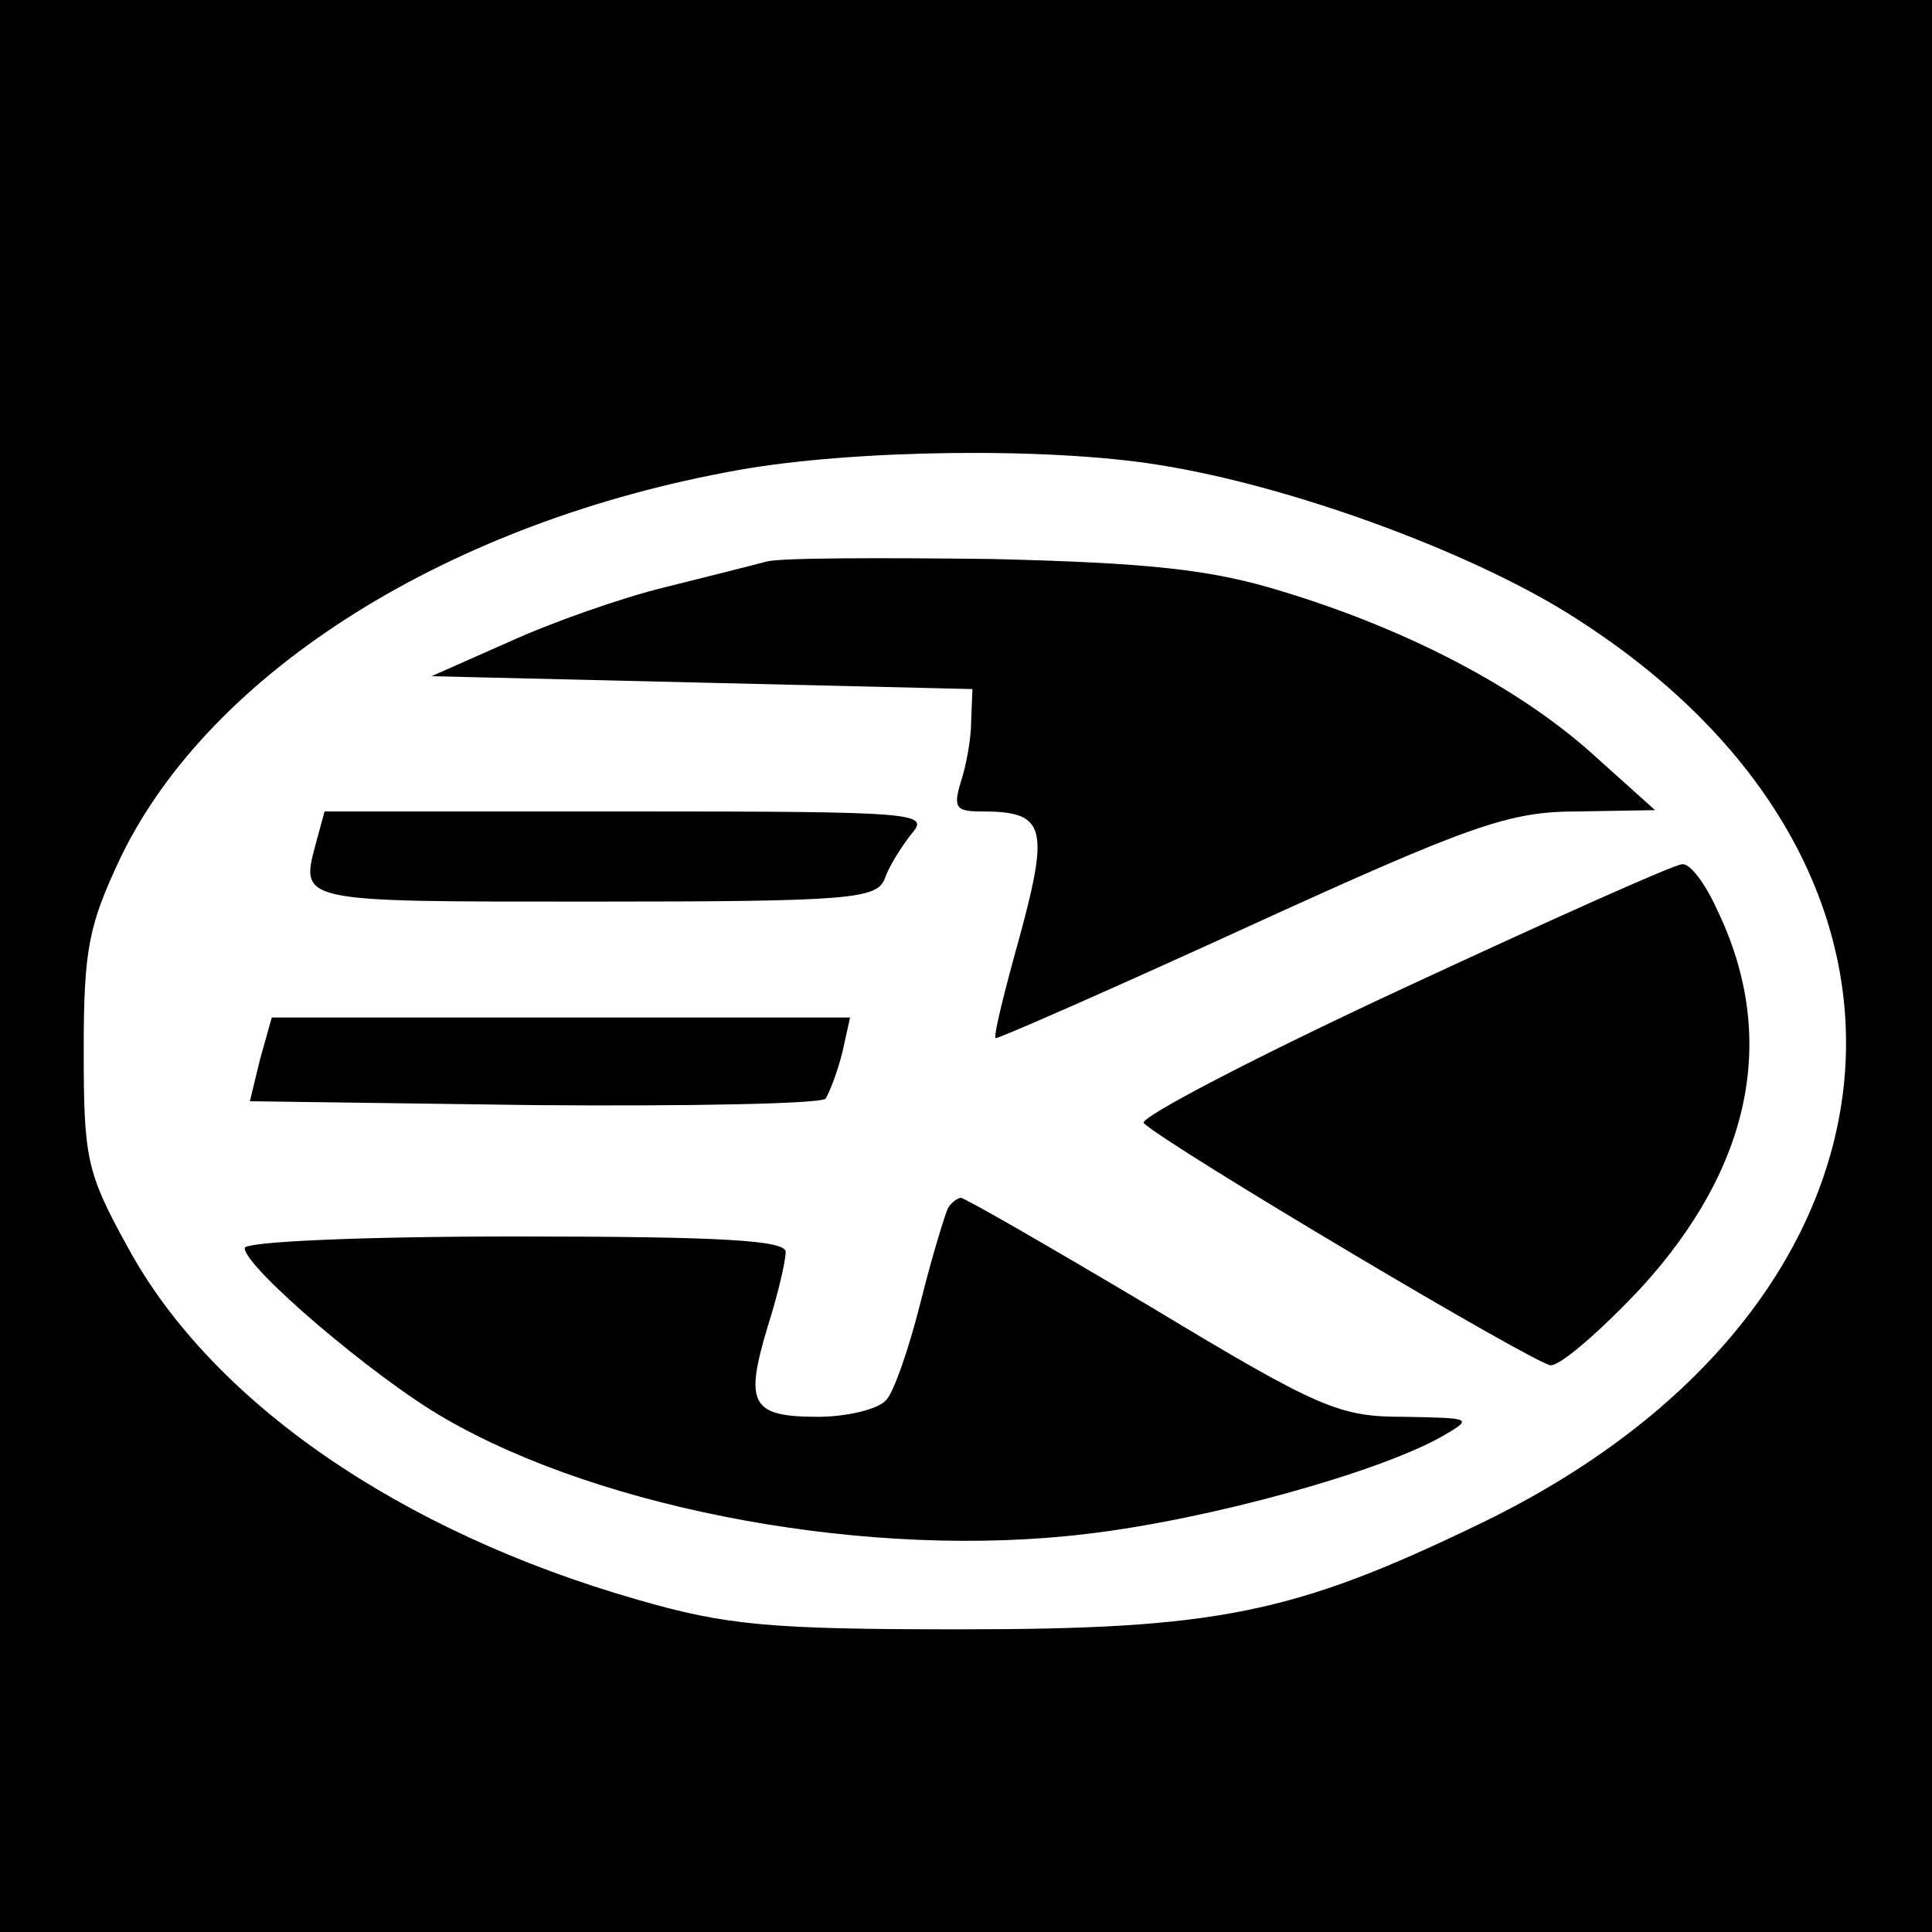 <?xml version="1.0" standalone="no"?>
<!DOCTYPE svg PUBLIC "-//W3C//DTD SVG 20010904//EN"
 "http://www.w3.org/TR/2001/REC-SVG-20010904/DTD/svg10.dtd">
<svg version="1.0" xmlns="http://www.w3.org/2000/svg"
 width="150pt" height="150pt" viewBox="0 0 150 150"
 preserveAspectRatio="xMidYMid meet">
<g transform="translate(0,150) scale(0.1,-0.1)"
fill="#000000" stroke="none">
<path d="M0 750 l0 -750 750 0 750 0 0 750 0 750 -750 0 -750 0 0 -750z m900
389 c101 -16 238 -66 317 -115 315 -196 281 -540 -70 -708 -143 -69 -203 -81
-402 -81 -147 0 -181 3 -250 23 -185 53 -331 154 -396 274 -32 58 -34 69 -34
153 0 79 4 97 29 150 70 144 255 260 479 300 89 16 241 18 327 4z"/>
<path d="M595 1064 c-11 -3 -47 -12 -79 -20 -33 -8 -87 -27 -120 -42 l-61 -27
210 -5 210 -5 -1 -25 c0 -14 -4 -35 -8 -47 -6 -20 -4 -23 16 -23 49 0 53 -11
30 -96 -12 -43 -21 -79 -19 -80 1 -1 90 38 197 87 173 79 202 89 255 89 l60 1
-49 44 c-58 52 -145 97 -241 126 -55 17 -103 22 -225 25 -85 1 -164 1 -175 -2z"/>
<path d="M246 848 c-13 -49 -19 -48 214 -48 201 0 221 2 227 18 3 9 13 25 21
35 14 16 3 17 -220 17 l-236 0 -6 -22z"/>
<path d="M1088 732 c-114 -53 -204 -100 -200 -104 19 -18 305 -188 316 -188 8
0 39 27 70 60 86 94 107 195 59 294 -9 20 -21 36 -27 35 -6 0 -104 -44 -218
-97z"/>
<path d="M202 678 l-8 -33 220 -3 c121 -1 223 1 227 5 3 5 9 20 13 36 l6 27
-225 0 -224 0 -9 -32z"/>
<path d="M736 562 c-2 -4 -12 -36 -21 -72 -9 -36 -21 -71 -27 -77 -6 -7 -30
-13 -53 -13 -52 0 -57 10 -39 70 8 25 14 51 14 58 0 9 -49 12 -210 12 -119 0
-210 -4 -210 -9 0 -15 101 -101 155 -132 124 -72 332 -110 498 -90 95 11 228
48 277 76 24 14 23 14 -30 15 -50 0 -65 6 -196 85 -79 47 -145 85 -148 85 -2
0 -7 -3 -10 -8z"/>
</g>
</svg>
